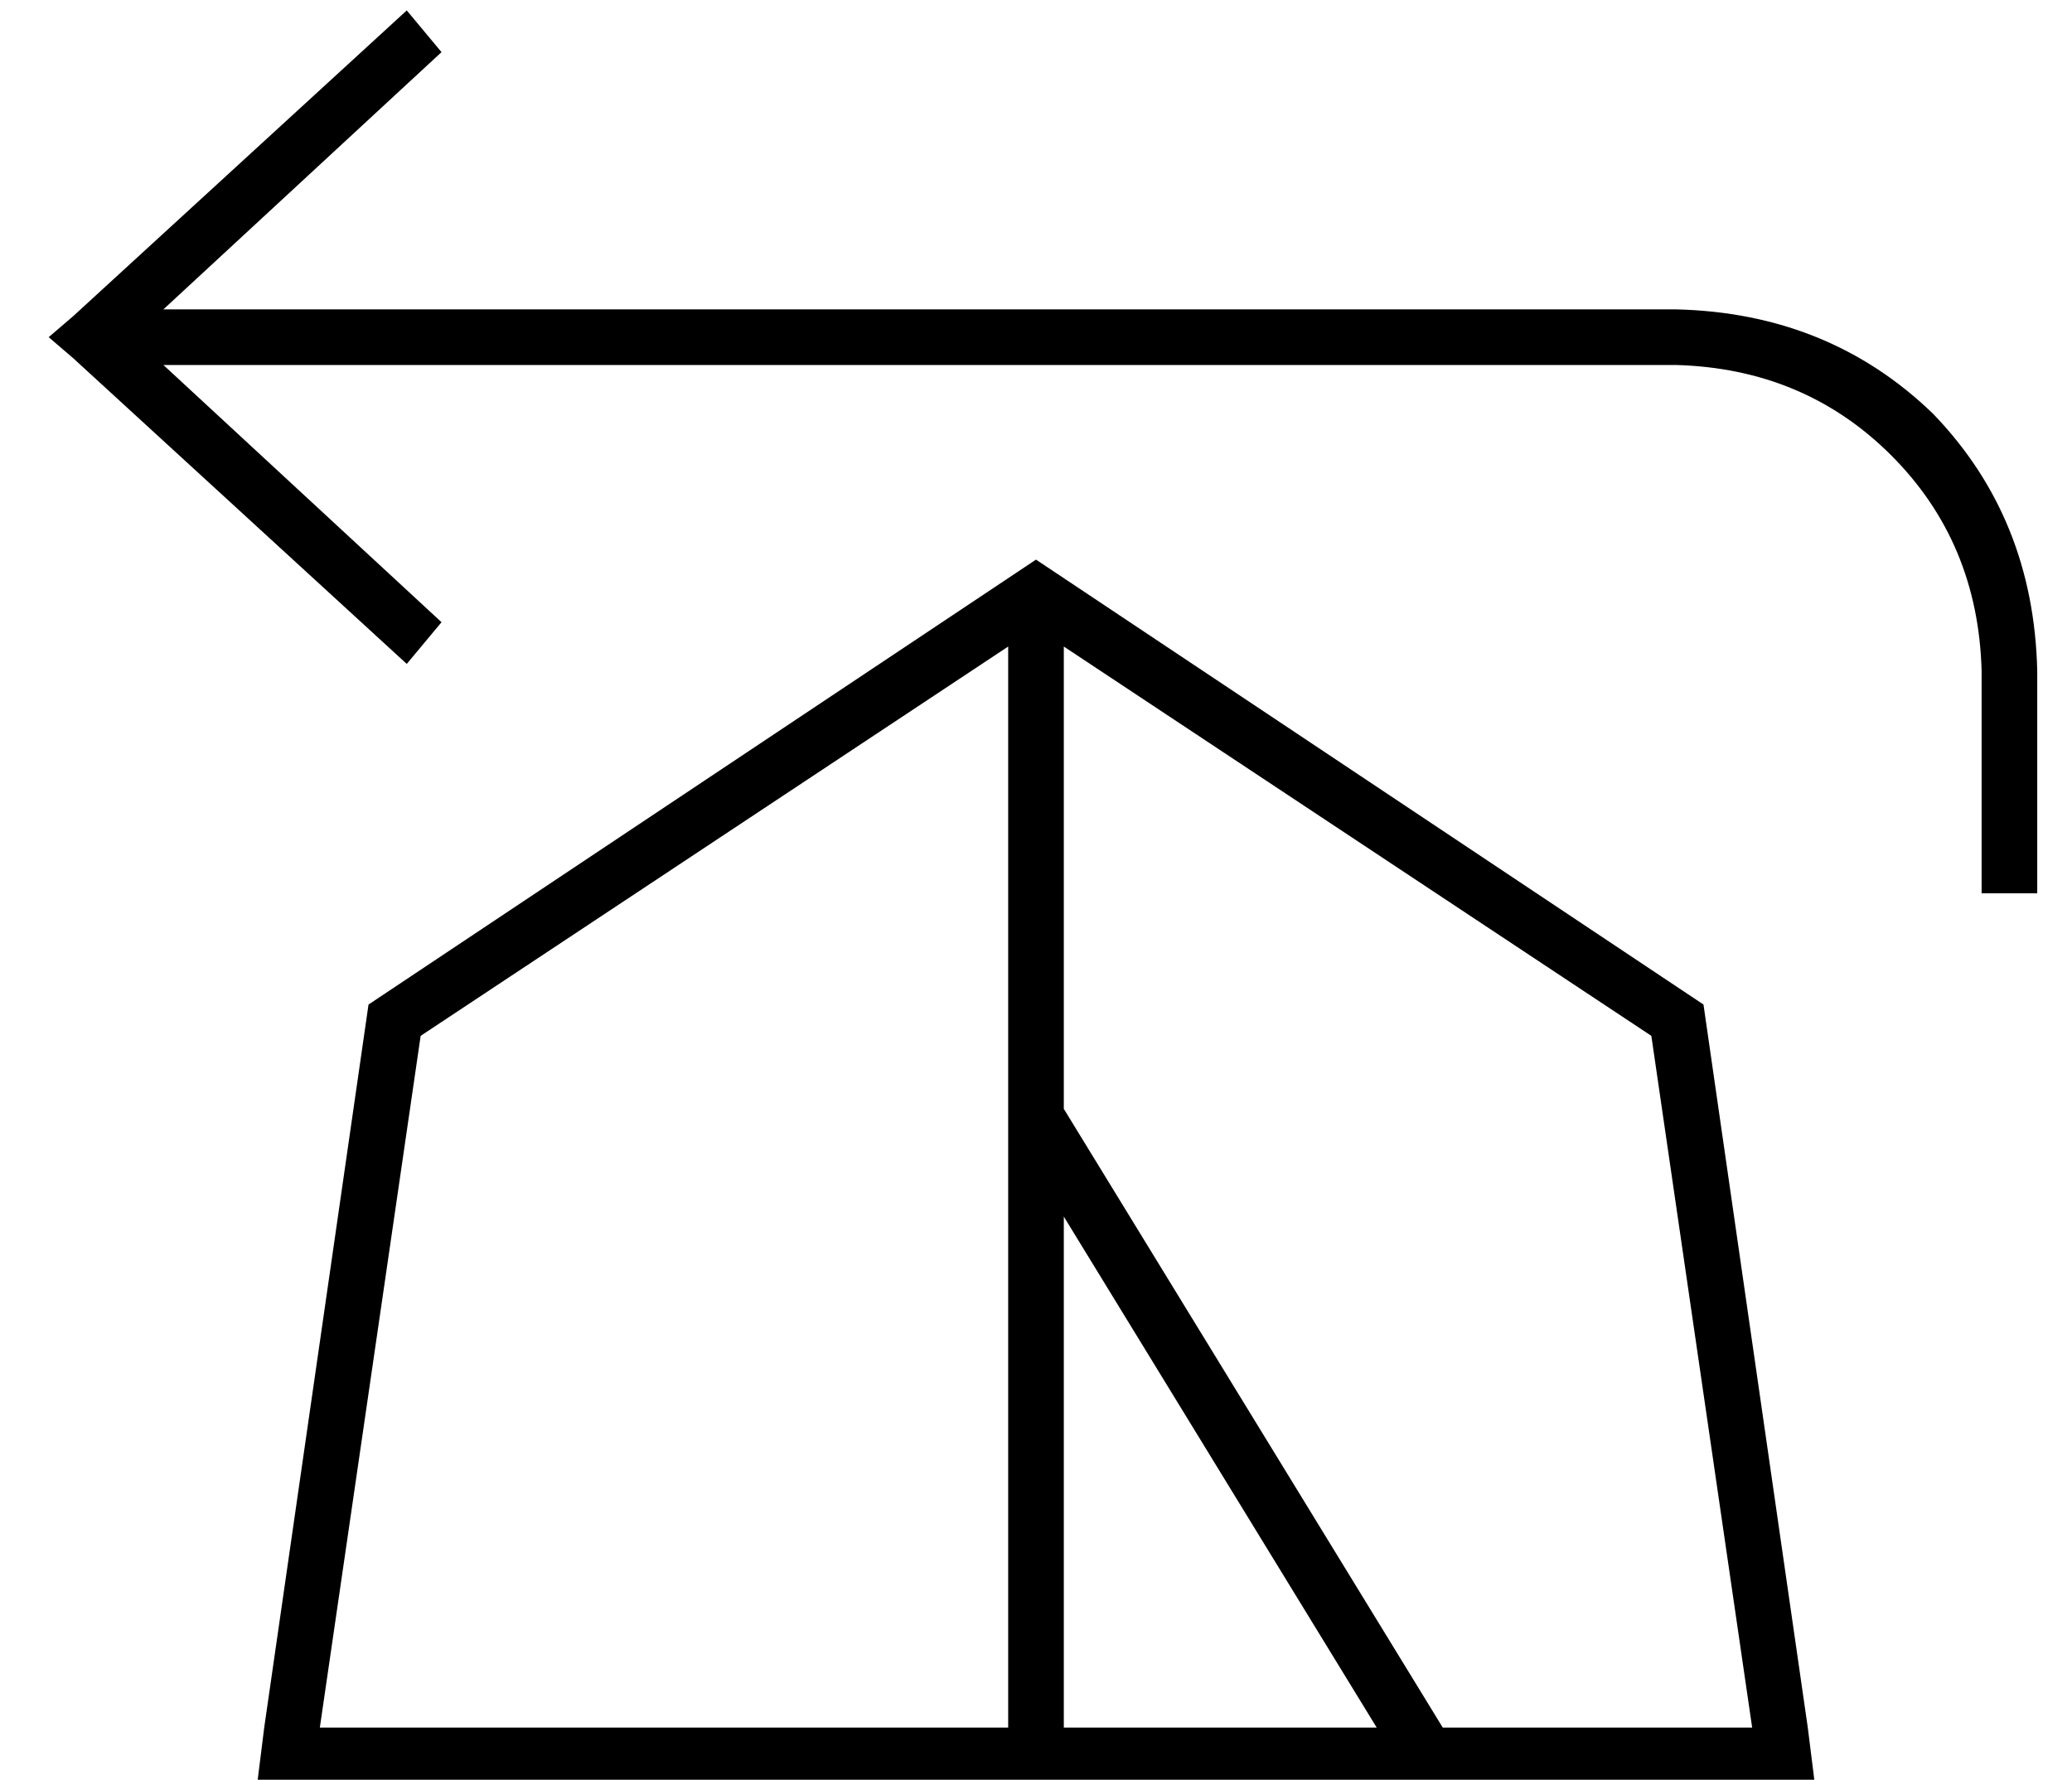 <?xml version="1.0" standalone="no"?>
<!DOCTYPE svg PUBLIC "-//W3C//DTD SVG 1.1//EN" "http://www.w3.org/Graphics/SVG/1.1/DTD/svg11.dtd" >
<svg xmlns="http://www.w3.org/2000/svg" xmlns:xlink="http://www.w3.org/1999/xlink" version="1.1" viewBox="-10 -40 596 512">
   <path fill="currentColor"
d="M107 -37l10 12l-10 -12l10 12l-80 74v0h435v0q44 1 74 30q29 30 30 74v56v0v8v0h-16v0v-8v0v-56v0q-1 -37 -26 -62t-62 -26h-435v0l80 74v0l-10 12v0l-96 -88v0l-7 -6v0l7 -6v0l96 -88v0zM80 473h-16h16h-16l2 -16v0l30 -208v0l192 -128v0l192 128v0l30 208v0l2 16v0h-16
h-416zM386 457l-90 -147l90 147l-90 -147v147v0h90v0zM280 146l-169 112l169 -112l-169 112l-29 199v0h198v0v-311v0zM465 258l-169 -112l169 112l-169 -112v133v0l109 178v0h89v0l-29 -199v0z" />
</svg>
